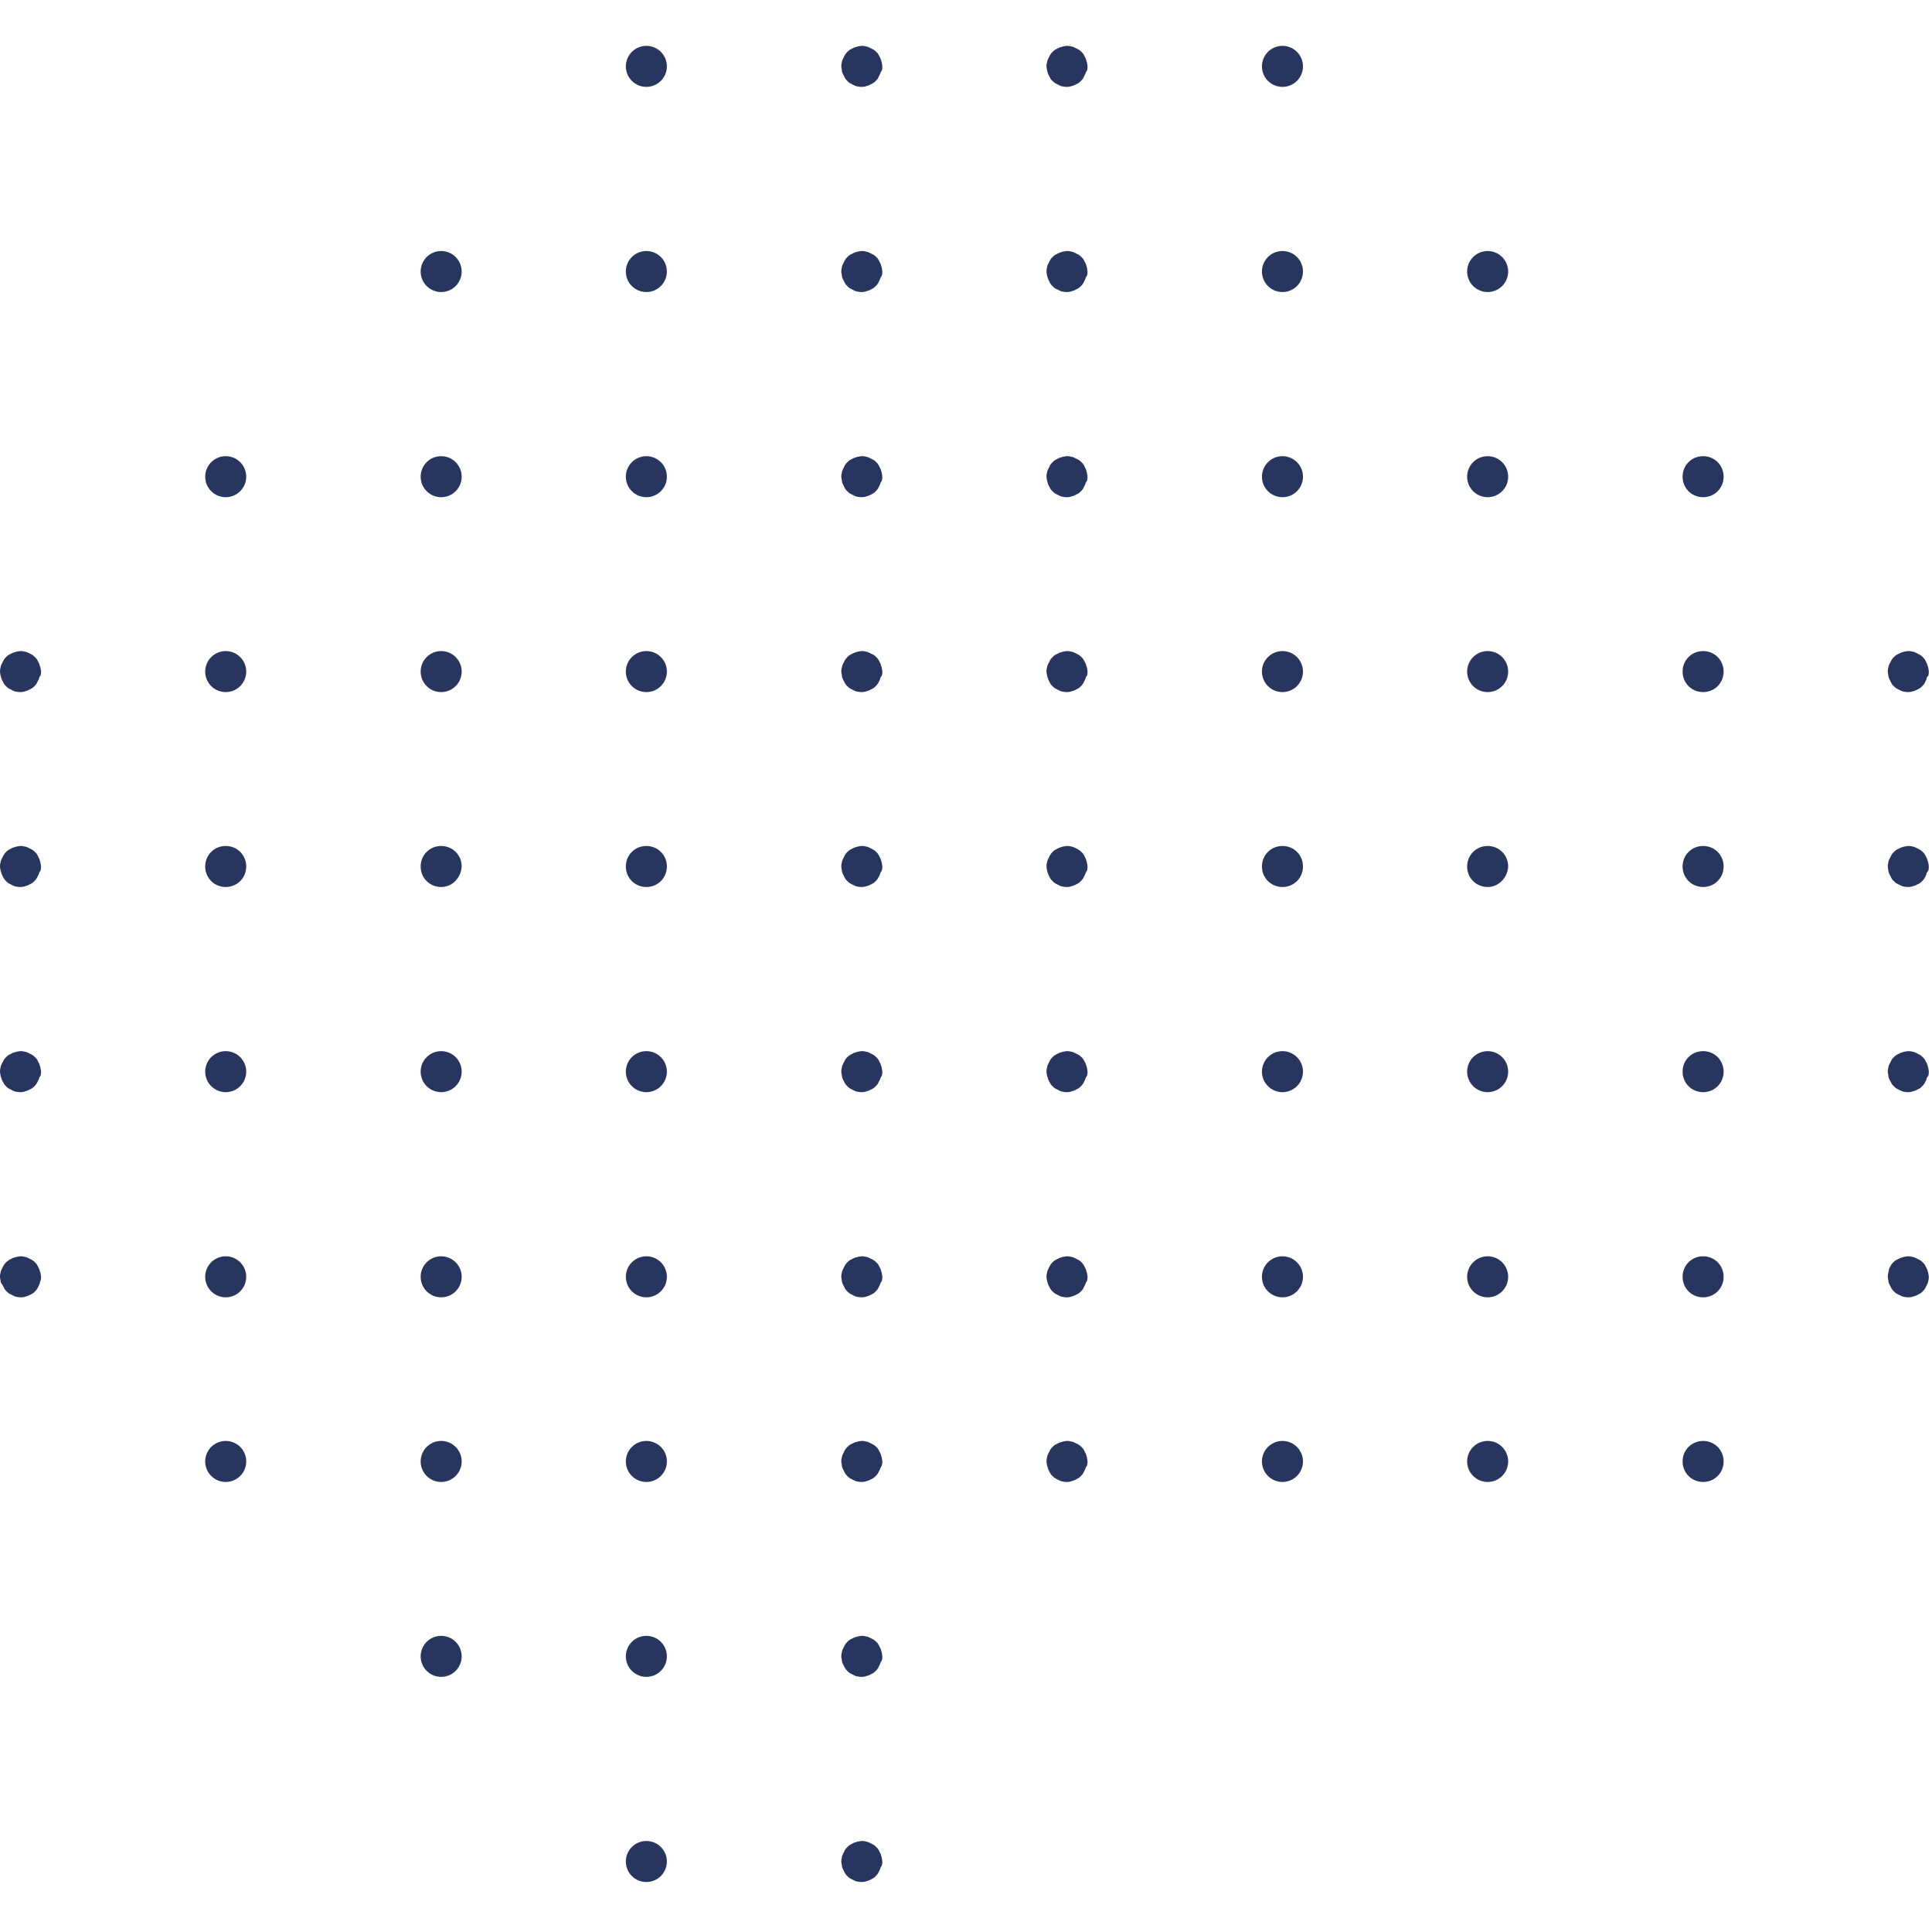 <svg height="200" width="200" viewBox="0 0 316 301" fill="none" xmlns="http://www.w3.org/2000/svg"><g clip-path="url(#clip0)"><path d="M6.417 202.636C6.514 202.438 6.514 202.24 6.613 202.042C6.712 201.745 6.712 201.546 6.712 201.348C6.712 201.051 6.613 200.853 6.613 200.655C6.514 200.457 6.514 200.259 6.417 200.061L6.12 199.467C6.021 199.269 5.922 199.168 5.726 198.97C5.582 198.815 5.415 198.681 5.232 198.574L4.64 198.277C4.442 198.178 4.244 198.079 4.048 198.079C3.751 197.98 3.652 197.98 3.356 197.98C3.061 197.98 2.863 198.079 2.665 198.079C2.468 198.18 2.27 198.18 2.072 198.277C1.876 198.378 1.678 198.475 1.48 198.574C1.284 198.772 1.086 198.871 0.987 198.97C0.832 199.115 0.699 199.283 0.592 199.467L0.295 200.061C0.198 200.259 0.099 200.457 0.099 200.655C0 200.952 0 201.151 0 201.348C0 201.645 0.099 201.844 0.099 202.042C0.099 202.24 0.198 202.438 0.394 202.636L0.691 203.23C0.79 203.428 0.888 203.527 1.086 203.725C1.185 203.826 1.383 204.022 1.579 204.123L2.171 204.42C2.369 204.519 2.566 204.618 2.764 204.618C3.158 204.717 3.653 204.717 4.048 204.618C4.244 204.517 4.442 204.517 4.64 204.42C4.836 204.319 5.034 204.222 5.232 204.123C5.429 204.022 5.528 203.923 5.726 203.725C5.825 203.626 6.021 203.428 6.12 203.23L6.417 202.636V202.636ZM6.316 169.08C6.417 168.882 6.417 168.684 6.613 168.486C6.712 168.189 6.712 167.99 6.712 167.792C6.712 167.495 6.613 167.297 6.613 167.099C6.514 166.901 6.514 166.703 6.417 166.505L6.12 165.911C6.021 165.713 5.922 165.612 5.726 165.414C5.582 165.259 5.415 165.125 5.232 165.018L4.64 164.721C4.442 164.622 4.244 164.523 4.048 164.523C3.751 164.424 3.652 164.424 3.356 164.424C3.061 164.424 2.863 164.523 2.665 164.523C2.468 164.624 2.27 164.624 2.072 164.721C1.876 164.822 1.678 164.919 1.48 165.018C1.284 165.119 1.185 165.216 0.987 165.414C0.832 165.559 0.699 165.727 0.592 165.911L0.295 166.505C0.198 166.703 0.099 166.901 0.099 167.099C0 167.396 0 167.595 0 167.792C0 168.09 0.099 168.288 0.099 168.486C0.198 168.684 0.198 168.882 0.295 169.08L0.592 169.674C0.691 169.872 0.79 169.971 0.987 170.169C1.087 170.27 1.284 170.466 1.48 170.567L2.072 170.864C2.27 170.963 2.468 171.062 2.665 171.062C3.061 171.161 3.554 171.161 3.949 171.062C4.147 170.961 4.343 170.961 4.541 170.864L5.133 170.567C5.33 170.466 5.429 170.367 5.627 170.169C5.726 170.07 5.922 169.872 6.021 169.674L6.318 169.08H6.316ZM6.318 135.524C6.417 135.326 6.417 135.128 6.613 134.93C6.712 134.633 6.712 134.434 6.712 134.236C6.712 133.939 6.613 133.741 6.613 133.543C6.514 133.345 6.514 133.147 6.417 132.949L6.12 132.355C6.021 132.157 5.922 132.056 5.726 131.858C5.582 131.703 5.415 131.569 5.232 131.462L4.64 131.165C4.442 131.066 4.244 130.967 4.048 130.967C3.751 130.868 3.652 130.868 3.356 130.868C3.061 130.868 2.863 130.967 2.665 130.967C2.468 131.068 2.27 131.068 2.072 131.165C1.876 131.266 1.678 131.363 1.48 131.462C1.284 131.563 1.185 131.66 0.987 131.858C0.832 132.003 0.699 132.171 0.592 132.355L0.295 132.949C0.198 133.147 0.099 133.345 0.099 133.543C0 133.84 0 134.039 0 134.236C0 134.534 0.099 134.732 0.099 134.93C0.198 135.128 0.198 135.326 0.295 135.524L0.592 136.118C0.691 136.316 0.79 136.415 0.987 136.613C1.087 136.714 1.284 136.91 1.48 137.011L2.072 137.308C2.27 137.407 2.468 137.506 2.665 137.506C3.061 137.605 3.554 137.605 3.949 137.506C4.147 137.405 4.343 137.405 4.541 137.308L5.133 137.011C5.33 136.91 5.429 136.811 5.627 136.613C5.726 136.514 5.922 136.316 6.021 136.118L6.318 135.524V135.524ZM6.318 103.646C6.417 103.448 6.417 103.149 6.613 103.05C6.712 102.755 6.712 102.555 6.712 102.357C6.712 102.06 6.613 101.862 6.613 101.665C6.514 101.467 6.514 101.269 6.417 101.069L6.12 100.477C6.021 100.279 5.922 100.178 5.726 99.98C5.625 99.879 5.429 99.683 5.232 99.584L4.64 99.287C4.442 99.186 4.244 99.087 4.048 99.087C3.751 98.99 3.652 98.99 3.356 98.99C3.061 98.99 2.863 99.087 2.665 99.087C2.468 99.188 2.27 99.188 2.072 99.289L1.48 99.584C1.284 99.683 1.185 99.782 0.987 99.98C0.831 100.125 0.698 100.292 0.592 100.477L0.295 101.069C0.198 101.269 0.099 101.467 0.099 101.665C0 101.96 0 102.159 0 102.357C0 102.654 0.099 102.852 0.099 103.05C0.198 103.25 0.198 103.448 0.295 103.644L0.592 104.24C0.691 104.438 0.79 104.537 0.987 104.735C1.087 104.834 1.284 105.032 1.48 105.131L2.072 105.429C2.27 105.527 2.468 105.626 2.665 105.626C3.061 105.726 3.554 105.726 3.949 105.626C4.147 105.527 4.343 105.527 4.541 105.429L5.133 105.131C5.33 105.032 5.429 104.935 5.627 104.735C5.726 104.634 5.922 104.438 6.021 104.24C6.122 104.042 6.219 103.844 6.318 103.644V103.646ZM308.967 200.061C308.967 200.259 308.867 200.457 308.867 200.655C308.768 200.952 308.768 201.15 308.768 201.348C308.768 201.645 308.868 201.844 308.868 202.042C308.868 202.24 308.969 202.438 309.07 202.636C309.167 202.834 309.269 203.032 309.368 203.23C309.469 203.428 309.57 203.527 309.769 203.725C309.87 203.826 310.071 204.022 310.271 204.123L310.87 204.42C311.072 204.519 311.273 204.618 311.473 204.618C311.872 204.717 312.374 204.717 312.775 204.618C312.976 204.517 313.174 204.517 313.376 204.42L313.976 204.123C314.178 204.022 314.278 203.923 314.478 203.725C314.579 203.626 314.78 203.428 314.878 203.23L315.18 202.636C315.28 202.438 315.379 202.24 315.379 202.042C315.48 201.745 315.48 201.546 315.48 201.348C315.48 201.051 315.379 200.853 315.379 200.655C315.279 200.457 315.279 200.259 315.178 200.061L314.878 199.467C314.779 199.269 314.676 199.168 314.478 198.97C314.377 198.871 314.176 198.673 313.976 198.574L313.376 198.277C313.174 198.178 312.975 198.079 312.775 198.079C312.474 197.98 312.275 197.98 312.073 197.98C311.773 197.98 311.573 198.079 311.372 198.079C311.171 198.18 310.971 198.18 310.771 198.277L310.169 198.574C309.969 198.675 309.868 198.772 309.669 198.97C309.568 199.071 309.367 199.269 309.269 199.467L308.967 200.061ZM315.086 169.08C315.086 168.882 315.186 168.684 315.383 168.486C315.48 168.189 315.48 167.99 315.48 167.792C315.48 167.495 315.383 167.297 315.383 167.099C315.282 166.901 315.282 166.703 315.185 166.505L314.889 165.911C314.789 165.713 314.691 165.612 314.493 165.414C314.35 165.258 314.183 165.125 314 165.018L313.407 164.721C313.209 164.622 313.011 164.523 312.815 164.523C312.518 164.424 312.322 164.424 312.124 164.424C311.828 164.424 311.63 164.523 311.432 164.523C311.236 164.624 311.038 164.624 310.84 164.721C310.644 164.822 310.446 164.919 310.248 165.018C310.05 165.119 309.952 165.216 309.754 165.414C309.655 165.515 309.459 165.713 309.36 165.911L309.063 166.505C308.966 166.703 308.867 166.901 308.867 167.099C308.768 167.396 308.768 167.594 308.768 167.792C308.768 168.09 308.867 168.288 308.867 168.486C308.867 168.684 308.966 168.882 309.063 169.08L309.36 169.674C309.459 169.872 309.556 169.971 309.754 170.169C309.855 170.27 310.05 170.466 310.248 170.567L310.84 170.864C311.038 170.963 311.236 171.062 311.432 171.062C311.828 171.161 312.322 171.161 312.716 171.062C312.914 170.961 313.112 170.961 313.308 170.864C313.505 170.763 313.705 170.666 313.901 170.567C314.099 170.466 314.198 170.367 314.394 170.169C314.493 170.07 314.691 169.872 314.79 169.674L315.086 169.08V169.08ZM315.086 135.524C315.086 135.326 315.186 135.128 315.383 134.93C315.48 134.633 315.48 134.434 315.48 134.236C315.48 133.939 315.383 133.741 315.383 133.543C315.282 133.345 315.282 133.147 315.185 132.949L314.889 132.355C314.789 132.157 314.691 132.056 314.493 131.858C314.35 131.702 314.183 131.569 314 131.462L313.407 131.165C313.209 131.066 313.011 130.967 312.815 130.967C312.518 130.868 312.322 130.868 312.124 130.868C311.828 130.868 311.63 130.967 311.432 130.967C311.236 131.068 311.038 131.068 310.84 131.165C310.644 131.266 310.446 131.363 310.248 131.462C310.05 131.563 309.952 131.66 309.754 131.858C309.655 131.959 309.459 132.157 309.36 132.355L309.063 132.949C308.966 133.147 308.867 133.345 308.867 133.543C308.768 133.84 308.768 134.038 308.768 134.236C308.768 134.534 308.867 134.732 308.867 134.93C308.867 135.128 308.966 135.326 309.063 135.524L309.36 136.118C309.459 136.316 309.556 136.415 309.754 136.613C309.855 136.714 310.05 136.91 310.248 137.011L310.84 137.308C311.038 137.407 311.236 137.506 311.432 137.506C311.828 137.605 312.322 137.605 312.716 137.506C312.914 137.405 313.112 137.405 313.308 137.308C313.505 137.207 313.705 137.11 313.901 137.011C314.099 136.91 314.198 136.811 314.394 136.613C314.493 136.514 314.691 136.316 314.79 136.118L315.086 135.524ZM315.086 103.646C315.086 103.448 315.186 103.149 315.383 103.05C315.48 102.755 315.48 102.555 315.48 102.357C315.48 102.06 315.383 101.862 315.383 101.665C315.282 101.467 315.282 101.269 315.185 101.069L314.889 100.477C314.789 100.279 314.691 100.178 314.493 99.98C314.35 99.824 314.183 99.69 314 99.584L313.407 99.287C313.209 99.186 313.011 99.087 312.815 99.087C312.592 99.013 312.358 98.981 312.124 98.99C311.828 98.99 311.63 99.087 311.432 99.087C311.236 99.188 311.038 99.188 310.84 99.289L310.248 99.584C310.05 99.683 309.952 99.782 309.754 99.98C309.599 100.125 309.466 100.292 309.36 100.477L309.063 101.069C308.966 101.269 308.867 101.467 308.867 101.665C308.768 101.961 308.768 102.159 308.768 102.357C308.768 102.654 308.867 102.852 308.867 103.05C308.867 103.25 308.966 103.448 309.063 103.644L309.36 104.24C309.459 104.438 309.556 104.537 309.754 104.735C309.855 104.834 310.05 105.032 310.248 105.131L310.84 105.429C311.038 105.527 311.236 105.626 311.432 105.626C311.828 105.726 312.322 105.726 312.716 105.626C312.914 105.527 313.112 105.527 313.308 105.429L313.901 105.131C314.099 105.032 314.198 104.935 314.394 104.735C314.493 104.634 314.691 104.438 314.79 104.24L315.086 103.644V103.646ZM105.719 6.711C106.609 6.711 107.463 6.358 108.093 5.728C108.722 5.099 109.076 4.246 109.076 3.356C109.076 2.466 108.722 1.612 108.093 0.983C107.463 0.354 106.609 0 105.719 0C104.829 0 103.976 0.354 103.346 0.983C102.717 1.612 102.363 2.466 102.363 3.356C102.363 4.246 102.717 5.099 103.346 5.728C103.976 6.358 104.829 6.711 105.719 6.711ZM143.921 4.656C144.02 4.458 144.02 4.26 144.216 4.06C144.315 3.765 144.315 3.565 144.315 3.367C144.315 3.07 144.216 2.872 144.216 2.674C144.117 2.476 144.117 2.278 144.02 2.08L143.723 1.487C143.624 1.289 143.525 1.188 143.329 0.99C143.185 0.834 143.018 0.701 142.835 0.594L142.243 0.299C142.045 0.198 141.847 0.099 141.65 0.099C141.353 0 141.157 0 140.959 0C140.664 0 140.466 0.099 140.268 0.099C140.071 0.2 139.873 0.2 139.675 0.299L139.083 0.594C138.887 0.695 138.788 0.794 138.59 0.99C138.435 1.135 138.302 1.303 138.195 1.487L137.898 2.08C137.801 2.278 137.702 2.476 137.702 2.674C137.603 2.971 137.603 3.169 137.603 3.367C137.603 3.664 137.702 3.862 137.702 4.06C137.702 4.262 137.801 4.458 137.898 4.656L138.195 5.25C138.294 5.448 138.393 5.547 138.59 5.746C138.69 5.844 138.887 6.042 139.083 6.141L139.675 6.438C139.873 6.538 140.071 6.636 140.268 6.636C140.664 6.736 141.157 6.736 141.551 6.636C141.749 6.537 141.946 6.537 142.144 6.438L142.736 6.141C142.933 6.042 143.032 5.943 143.23 5.746C143.329 5.646 143.525 5.448 143.624 5.25L143.921 4.656V4.656ZM177.483 4.656C177.583 4.458 177.583 4.26 177.78 4.06C177.877 3.765 177.877 3.565 177.877 3.367C177.877 3.07 177.78 2.872 177.78 2.674C177.679 2.476 177.679 2.278 177.582 2.08C177.482 1.883 177.383 1.685 177.286 1.487C177.186 1.289 177.088 1.188 176.89 0.99C176.747 0.834 176.58 0.7 176.397 0.594L175.805 0.299C175.607 0.198 175.409 0.099 175.212 0.099C174.915 0 174.717 0 174.521 0C174.224 0 174.027 0.099 173.829 0.099C173.633 0.2 173.435 0.2 173.237 0.299L172.645 0.594C172.447 0.695 172.349 0.794 172.151 0.99C171.996 1.135 171.862 1.303 171.755 1.487L171.46 2.08C171.363 2.278 171.262 2.476 171.262 2.674C171.165 2.971 171.165 3.169 171.165 3.367C171.165 3.664 171.262 3.862 171.262 4.06C171.363 4.262 171.363 4.458 171.46 4.656L171.755 5.25C171.856 5.448 171.953 5.547 172.151 5.746C172.25 5.844 172.447 6.042 172.645 6.141L173.237 6.438C173.435 6.538 173.633 6.636 173.829 6.636C174.224 6.736 174.719 6.736 175.113 6.636C175.311 6.537 175.508 6.537 175.706 6.438C175.902 6.339 176.102 6.241 176.298 6.141C176.494 6.042 176.595 5.943 176.791 5.746C176.89 5.646 177.088 5.448 177.186 5.25L177.483 4.656ZM209.761 6.711C210.651 6.711 211.504 6.358 212.134 5.728C212.763 5.099 213.117 4.246 213.117 3.356C213.117 2.466 212.763 1.612 212.134 0.983C211.504 0.354 210.651 0 209.761 0C208.87 0 208.017 0.354 207.387 0.983C206.758 1.612 206.404 2.466 206.404 3.356C206.404 4.246 206.758 5.099 207.387 5.728C208.017 6.358 208.87 6.711 209.761 6.711ZM72.158 234.892C73.048 234.892 73.901 234.538 74.531 233.909C75.16 233.28 75.514 232.426 75.514 231.536C75.514 230.646 75.16 229.793 74.531 229.163C73.901 228.534 73.048 228.181 72.158 228.181C71.267 228.181 70.414 228.534 69.784 229.163C69.155 229.793 68.802 230.646 68.802 231.536C68.802 232.426 69.155 233.28 69.784 233.909C70.414 234.538 71.267 234.892 72.158 234.892ZM36.918 234.892C37.808 234.892 38.662 234.538 39.291 233.909C39.92 233.28 40.274 232.426 40.274 231.536C40.274 230.646 39.92 229.793 39.291 229.163C38.662 228.534 37.808 228.181 36.918 228.181C36.028 228.181 35.174 228.534 34.545 229.163C33.915 229.793 33.562 230.646 33.562 231.536C33.562 232.426 33.915 233.28 34.545 233.909C35.174 234.538 36.028 234.892 36.918 234.892V234.892ZM105.719 234.892C106.609 234.892 107.463 234.538 108.093 233.909C108.722 233.28 109.076 232.426 109.076 231.536C109.076 230.646 108.722 229.793 108.093 229.163C107.463 228.534 106.609 228.181 105.719 228.181C104.829 228.181 103.976 228.534 103.346 229.163C102.717 229.793 102.363 230.646 102.363 231.536C102.363 232.426 102.717 233.28 103.346 233.909C103.976 234.538 104.829 234.892 105.719 234.892ZM143.921 232.836C144.02 232.638 144.02 232.441 144.216 232.243C144.315 231.946 144.315 231.845 144.315 231.548C144.315 231.251 144.216 231.053 144.216 230.855C144.117 230.657 144.117 230.459 144.02 230.261L143.723 229.667C143.624 229.469 143.525 229.368 143.329 229.17C143.185 229.015 143.018 228.882 142.835 228.775L142.243 228.478C142.045 228.379 141.847 228.28 141.65 228.28C141.353 228.181 141.157 228.181 140.959 228.181C140.664 228.181 140.466 228.28 140.268 228.28C140.071 228.38 139.873 228.38 139.675 228.478C139.479 228.578 139.281 228.676 139.083 228.775C138.887 228.875 138.788 228.972 138.59 229.17C138.434 229.316 138.302 229.483 138.195 229.667L137.898 230.261C137.801 230.459 137.702 230.657 137.702 230.855C137.603 231.152 137.603 231.251 137.603 231.548C137.603 231.845 137.702 232.045 137.702 232.243C137.702 232.441 137.801 232.638 137.898 232.836L138.195 233.43C138.294 233.628 138.393 233.727 138.59 233.925C138.69 234.026 138.887 234.222 139.083 234.323L139.675 234.62C139.873 234.719 140.071 234.818 140.268 234.818C140.664 234.917 141.157 234.917 141.551 234.818C141.749 234.717 141.946 234.717 142.144 234.62L142.736 234.323C142.933 234.222 143.032 234.123 143.23 233.925C143.329 233.826 143.525 233.628 143.624 233.43L143.921 232.836V232.836ZM105.719 204.691C106.609 204.691 107.463 204.338 108.093 203.709C108.722 203.079 109.076 202.226 109.076 201.336C109.076 200.446 108.722 199.592 108.093 198.963C107.463 198.334 106.609 197.98 105.719 197.98C104.829 197.98 103.976 198.334 103.346 198.963C102.717 199.592 102.363 200.446 102.363 201.336C102.363 202.226 102.717 203.079 103.346 203.709C103.976 204.338 104.829 204.691 105.719 204.691ZM36.918 204.691C37.808 204.691 38.662 204.338 39.291 203.709C39.92 203.079 40.274 202.226 40.274 201.336C40.274 200.446 39.92 199.592 39.291 198.963C38.662 198.334 37.808 197.98 36.918 197.98C36.028 197.98 35.174 198.334 34.545 198.963C33.915 199.592 33.562 200.446 33.562 201.336C33.562 202.226 33.915 203.079 34.545 203.709C35.174 204.338 36.028 204.691 36.918 204.691V204.691ZM72.158 204.691C73.048 204.691 73.901 204.338 74.531 203.709C75.16 203.079 75.514 202.226 75.514 201.336C75.514 200.446 75.16 199.592 74.531 198.963C73.901 198.334 73.048 197.98 72.158 197.98C71.267 197.98 70.414 198.334 69.784 198.963C69.155 199.592 68.802 200.446 68.802 201.336C68.802 202.226 69.155 203.079 69.784 203.709C70.414 204.338 71.267 204.691 72.158 204.691ZM143.921 202.636C144.02 202.438 144.02 202.24 144.216 202.042C144.315 201.745 144.315 201.546 144.315 201.348C144.315 201.051 144.216 200.853 144.216 200.655C144.117 200.457 144.117 200.259 144.02 200.061L143.723 199.467C143.624 199.269 143.525 199.168 143.329 198.97C143.185 198.815 143.018 198.681 142.835 198.574L142.243 198.277C142.045 198.178 141.847 198.079 141.65 198.079C141.353 197.98 141.157 197.98 140.959 197.98C140.664 197.98 140.466 198.079 140.268 198.079C140.071 198.18 139.873 198.18 139.675 198.277C139.479 198.378 139.281 198.475 139.083 198.574C138.887 198.675 138.788 198.772 138.59 198.97C138.434 199.115 138.302 199.283 138.195 199.467L137.898 200.061C137.801 200.259 137.702 200.457 137.702 200.655C137.603 200.952 137.603 201.151 137.603 201.348C137.603 201.645 137.702 201.844 137.702 202.042C137.702 202.24 137.801 202.438 137.898 202.636L138.195 203.23C138.294 203.428 138.393 203.527 138.59 203.725C138.69 203.826 138.887 204.022 139.083 204.123L139.675 204.42C139.873 204.519 140.071 204.618 140.268 204.618C140.664 204.717 141.157 204.717 141.551 204.618C141.749 204.517 141.946 204.517 142.144 204.42L142.736 204.123C142.933 204.022 143.032 203.923 143.23 203.725C143.329 203.626 143.525 203.428 143.624 203.23L143.921 202.636V202.636ZM105.719 171.135C106.609 171.135 107.463 170.782 108.093 170.153C108.722 169.523 109.076 168.67 109.076 167.78C109.076 166.89 108.722 166.036 108.093 165.407C107.463 164.778 106.609 164.424 105.719 164.424C104.829 164.424 103.976 164.778 103.346 165.407C102.717 166.036 102.363 166.89 102.363 167.78C102.363 168.67 102.717 169.523 103.346 170.153C103.976 170.782 104.829 171.135 105.719 171.135ZM72.158 171.135C73.048 171.135 73.901 170.782 74.531 170.153C75.16 169.523 75.514 168.67 75.514 167.78C75.514 166.89 75.16 166.036 74.531 165.407C73.901 164.778 73.048 164.424 72.158 164.424C71.267 164.424 70.414 164.778 69.784 165.407C69.155 166.036 68.802 166.89 68.802 167.78C68.802 168.67 69.155 169.523 69.784 170.153C70.414 170.782 71.267 171.135 72.158 171.135ZM36.918 171.135C37.808 171.135 38.662 170.782 39.291 170.153C39.92 169.523 40.274 168.67 40.274 167.78C40.274 166.89 39.92 166.036 39.291 165.407C38.662 164.778 37.808 164.424 36.918 164.424C36.028 164.424 35.174 164.778 34.545 165.407C33.915 166.036 33.562 166.89 33.562 167.78C33.562 168.67 33.915 169.523 34.545 170.153C35.174 170.782 36.028 171.135 36.918 171.135V171.135ZM143.921 169.08C144.02 168.882 144.02 168.684 144.216 168.486C144.315 168.189 144.315 167.99 144.315 167.792C144.315 167.495 144.216 167.297 144.216 167.099C144.117 166.901 144.117 166.703 144.02 166.505L143.723 165.911C143.624 165.713 143.525 165.612 143.329 165.414C143.185 165.259 143.018 165.125 142.835 165.018L142.243 164.721C142.045 164.622 141.847 164.523 141.65 164.523C141.353 164.424 141.157 164.424 140.959 164.424C140.664 164.424 140.466 164.523 140.268 164.523C140.071 164.624 139.873 164.624 139.675 164.721C139.479 164.822 139.281 164.919 139.083 165.018C138.887 165.119 138.788 165.216 138.59 165.414C138.434 165.559 138.302 165.727 138.195 165.911L137.898 166.505C137.801 166.703 137.702 166.901 137.702 167.099C137.603 167.396 137.603 167.595 137.603 167.792C137.603 168.09 137.702 168.288 137.702 168.486C137.702 168.684 137.801 168.882 137.898 169.08L138.195 169.674C138.294 169.872 138.393 169.971 138.59 170.169C138.69 170.27 138.887 170.466 139.083 170.567L139.675 170.864C139.873 170.963 140.071 171.062 140.268 171.062C140.664 171.161 141.157 171.161 141.551 171.062C141.749 170.961 141.946 170.961 142.144 170.864L142.736 170.567C142.933 170.466 143.032 170.367 143.23 170.169C143.329 170.07 143.525 169.872 143.624 169.674L143.921 169.08V169.08ZM177.483 232.836C177.583 232.638 177.583 232.441 177.78 232.243C177.877 231.946 177.877 231.845 177.877 231.548C177.877 231.251 177.78 231.053 177.78 230.855C177.679 230.657 177.679 230.459 177.582 230.261C177.482 230.064 177.383 229.866 177.286 229.667C177.186 229.469 177.088 229.368 176.89 229.17C176.747 229.014 176.58 228.881 176.397 228.775L175.805 228.478C175.607 228.379 175.409 228.28 175.212 228.28C174.915 228.181 174.717 228.181 174.521 228.181C174.224 228.181 174.027 228.28 173.829 228.28C173.633 228.38 173.435 228.38 173.237 228.478L172.645 228.775C172.447 228.875 172.349 228.972 172.151 229.17C171.996 229.316 171.862 229.483 171.755 229.667L171.46 230.261C171.363 230.459 171.262 230.657 171.262 230.855C171.165 231.152 171.165 231.251 171.165 231.548C171.165 231.845 171.262 232.045 171.262 232.243C171.363 232.441 171.363 232.638 171.46 232.836L171.755 233.43C171.856 233.628 171.953 233.727 172.151 233.925C172.295 234.082 172.461 234.216 172.645 234.323L173.237 234.62C173.435 234.719 173.633 234.818 173.829 234.818C174.224 234.917 174.719 234.917 175.113 234.818C175.311 234.717 175.508 234.717 175.706 234.62L176.298 234.323C176.494 234.222 176.595 234.123 176.791 233.925C176.89 233.826 177.088 233.628 177.186 233.43L177.483 232.836ZM209.761 234.892C210.651 234.892 211.504 234.538 212.134 233.909C212.763 233.28 213.117 232.426 213.117 231.536C213.117 230.646 212.763 229.793 212.134 229.163C211.504 228.534 210.651 228.181 209.761 228.181C208.87 228.181 208.017 228.534 207.387 229.163C206.758 229.793 206.404 230.646 206.404 231.536C206.404 232.426 206.758 233.28 207.387 233.909C208.017 234.538 208.87 234.892 209.761 234.892ZM278.562 234.892C280.438 234.892 281.918 233.412 281.918 231.536C281.918 229.66 280.438 228.181 278.562 228.181C276.686 228.181 275.206 229.66 275.206 231.536C275.206 233.412 276.686 234.892 278.562 234.892ZM243.322 234.892C244.212 234.892 245.066 234.538 245.695 233.909C246.325 233.28 246.678 232.426 246.678 231.536C246.678 230.646 246.325 229.793 245.695 229.163C245.066 228.534 244.212 228.181 243.322 228.181C242.432 228.181 241.579 228.534 240.949 229.163C240.32 229.793 239.966 230.646 239.966 231.536C239.966 232.426 240.32 233.28 240.949 233.909C241.579 234.538 242.432 234.892 243.322 234.892ZM177.483 202.636C177.583 202.438 177.583 202.24 177.78 202.042C177.877 201.745 177.877 201.546 177.877 201.348C177.877 201.051 177.78 200.853 177.78 200.655C177.679 200.457 177.679 200.259 177.582 200.061C177.482 199.863 177.383 199.665 177.286 199.467C177.186 199.269 177.088 199.168 176.89 198.97C176.747 198.814 176.58 198.681 176.397 198.574L175.805 198.277C175.607 198.178 175.409 198.079 175.212 198.079C174.915 197.98 174.717 197.98 174.521 197.98C174.224 197.98 174.027 198.079 173.829 198.079C173.633 198.18 173.435 198.18 173.237 198.277L172.645 198.574C172.447 198.675 172.349 198.772 172.151 198.97C171.996 199.115 171.862 199.283 171.755 199.467L171.46 200.061C171.363 200.259 171.262 200.457 171.262 200.655C171.165 200.952 171.165 201.15 171.165 201.348C171.165 201.645 171.262 201.844 171.262 202.042C171.363 202.24 171.363 202.438 171.46 202.636L171.755 203.23C171.856 203.428 171.953 203.527 172.151 203.725C172.295 203.882 172.461 204.016 172.645 204.123L173.237 204.42C173.435 204.519 173.633 204.618 173.829 204.618C174.224 204.717 174.719 204.717 175.113 204.618C175.311 204.517 175.508 204.517 175.706 204.42L176.298 204.123C176.494 204.022 176.595 203.923 176.791 203.725C176.89 203.626 177.088 203.428 177.186 203.23L177.483 202.636ZM278.562 204.691C280.438 204.691 281.918 203.212 281.918 201.336C281.918 199.46 280.438 197.98 278.562 197.98C276.686 197.98 275.206 199.46 275.206 201.336C275.206 203.212 276.686 204.691 278.562 204.691ZM209.761 204.691C210.651 204.691 211.504 204.338 212.134 203.709C212.763 203.079 213.117 202.226 213.117 201.336C213.117 200.446 212.763 199.592 212.134 198.963C211.504 198.334 210.651 197.98 209.761 197.98C208.87 197.98 208.017 198.334 207.387 198.963C206.758 199.592 206.404 200.446 206.404 201.336C206.404 202.226 206.758 203.079 207.387 203.709C208.017 204.338 208.87 204.691 209.761 204.691ZM243.322 204.691C244.212 204.691 245.066 204.338 245.695 203.709C246.325 203.079 246.678 202.226 246.678 201.336C246.678 200.446 246.325 199.592 245.695 198.963C245.066 198.334 244.212 197.98 243.322 197.98C242.432 197.98 241.579 198.334 240.949 198.963C240.32 199.592 239.966 200.446 239.966 201.336C239.966 202.226 240.32 203.079 240.949 203.709C241.579 204.338 242.432 204.691 243.322 204.691ZM177.483 169.08C177.583 168.882 177.583 168.684 177.78 168.486C177.877 168.189 177.877 167.99 177.877 167.792C177.877 167.495 177.78 167.297 177.78 167.099C177.679 166.901 177.679 166.703 177.582 166.505C177.482 166.307 177.383 166.109 177.286 165.911C177.186 165.713 177.088 165.612 176.89 165.414C176.747 165.258 176.58 165.125 176.397 165.018L175.805 164.721C175.607 164.622 175.409 164.523 175.212 164.523C174.915 164.424 174.717 164.424 174.521 164.424C174.224 164.424 174.027 164.523 173.829 164.523C173.633 164.624 173.435 164.624 173.237 164.721L172.645 165.018C172.447 165.119 172.349 165.216 172.151 165.414C171.996 165.559 171.862 165.727 171.755 165.911L171.46 166.505C171.363 166.703 171.262 166.901 171.262 167.099C171.165 167.396 171.165 167.594 171.165 167.792C171.165 168.09 171.262 168.288 171.262 168.486C171.363 168.684 171.363 168.882 171.46 169.08L171.755 169.674C171.856 169.872 171.953 169.971 172.151 170.169C172.295 170.326 172.461 170.46 172.645 170.567L173.237 170.864C173.435 170.963 173.633 171.062 173.829 171.062C174.224 171.161 174.719 171.161 175.113 171.062C175.311 170.961 175.508 170.961 175.706 170.864L176.298 170.567C176.494 170.466 176.595 170.367 176.791 170.169C176.89 170.07 177.088 169.872 177.186 169.674L177.483 169.08V169.08ZM209.761 171.135C210.651 171.135 211.504 170.782 212.134 170.153C212.763 169.523 213.117 168.67 213.117 167.78C213.117 166.89 212.763 166.036 212.134 165.407C211.504 164.778 210.651 164.424 209.761 164.424C208.87 164.424 208.017 164.778 207.387 165.407C206.758 166.036 206.404 166.89 206.404 167.78C206.404 168.67 206.758 169.523 207.387 170.153C208.017 170.782 208.87 171.135 209.761 171.135ZM243.322 171.135C244.212 171.135 245.066 170.782 245.695 170.153C246.325 169.523 246.678 168.67 246.678 167.78C246.678 166.89 246.325 166.036 245.695 165.407C245.066 164.778 244.212 164.424 243.322 164.424C242.432 164.424 241.579 164.778 240.949 165.407C240.32 166.036 239.966 166.89 239.966 167.78C239.966 168.67 240.32 169.523 240.949 170.153C241.579 170.782 242.432 171.135 243.322 171.135ZM278.562 171.135C280.438 171.135 281.918 169.656 281.918 167.78C281.918 165.904 280.438 164.424 278.562 164.424C276.686 164.424 275.206 165.904 275.206 167.78C275.206 169.656 276.686 171.135 278.562 171.135ZM36.918 137.579C38.794 137.579 40.274 136.1 40.274 134.224C40.274 132.348 38.794 130.868 36.918 130.868C35.042 130.868 33.562 132.348 33.562 134.224C33.562 136.1 35.042 137.579 36.918 137.579ZM72.158 137.579C73.935 137.579 75.415 136.1 75.514 134.224C75.514 132.348 74.034 130.868 72.158 130.868C70.281 130.868 68.802 132.348 68.802 134.224C68.802 136.1 70.281 137.579 72.158 137.579ZM105.719 137.579C107.595 137.579 109.076 136.1 109.076 134.224C109.076 132.348 107.595 130.868 105.719 130.868C103.843 130.868 102.363 132.348 102.363 134.224C102.363 136.1 103.843 137.579 105.719 137.579ZM143.921 135.524C144.02 135.326 144.02 135.128 144.216 134.93C144.315 134.633 144.315 134.434 144.315 134.236C144.315 133.939 144.216 133.741 144.216 133.543C144.117 133.345 144.117 133.147 144.02 132.949L143.723 132.355C143.624 132.157 143.525 132.056 143.329 131.858C143.185 131.703 143.018 131.569 142.835 131.462L142.243 131.165C142.045 131.066 141.847 130.967 141.65 130.967C141.353 130.868 141.157 130.868 140.959 130.868C140.664 130.868 140.466 130.967 140.268 130.967C140.071 131.068 139.873 131.068 139.675 131.165C139.479 131.266 139.281 131.363 139.083 131.462C138.887 131.563 138.788 131.66 138.59 131.858C138.434 132.003 138.302 132.171 138.195 132.355L137.898 132.949C137.801 133.147 137.702 133.345 137.702 133.543C137.603 133.84 137.603 134.039 137.603 134.236C137.603 134.534 137.702 134.732 137.702 134.93C137.702 135.128 137.801 135.326 137.898 135.524L138.195 136.118C138.294 136.316 138.393 136.415 138.59 136.613C138.69 136.714 138.887 136.91 139.083 137.011L139.675 137.308C139.873 137.407 140.071 137.506 140.268 137.506C140.664 137.605 141.157 137.605 141.551 137.506C141.749 137.405 141.946 137.405 142.144 137.308L142.736 137.011C142.933 136.91 143.032 136.811 143.23 136.613C143.329 136.514 143.525 136.316 143.624 136.118L143.921 135.524V135.524ZM36.918 105.701C37.808 105.701 38.662 105.348 39.291 104.718C39.92 104.089 40.274 103.236 40.274 102.346C40.274 101.456 39.92 100.602 39.291 99.973C38.662 99.344 37.808 98.99 36.918 98.99C36.028 98.99 35.174 99.344 34.545 99.973C33.915 100.602 33.562 101.456 33.562 102.346C33.562 103.236 33.915 104.089 34.545 104.718C35.174 105.348 36.028 105.701 36.918 105.701V105.701ZM105.719 105.701C106.609 105.701 107.463 105.348 108.093 104.718C108.722 104.089 109.076 103.236 109.076 102.346C109.076 101.456 108.722 100.602 108.093 99.973C107.463 99.344 106.609 98.99 105.719 98.99C104.829 98.99 103.976 99.344 103.346 99.973C102.717 100.602 102.363 101.456 102.363 102.346C102.363 103.236 102.717 104.089 103.346 104.718C103.976 105.348 104.829 105.701 105.719 105.701ZM72.158 105.701C73.048 105.701 73.901 105.348 74.531 104.718C75.16 104.089 75.514 103.236 75.514 102.346C75.514 101.456 75.16 100.602 74.531 99.973C73.901 99.344 73.048 98.99 72.158 98.99C71.267 98.99 70.414 99.344 69.784 99.973C69.155 100.602 68.802 101.456 68.802 102.346C68.802 103.236 69.155 104.089 69.784 104.718C70.414 105.348 71.267 105.701 72.158 105.701ZM143.921 103.644C144.02 103.448 144.02 103.149 144.216 103.05C144.315 102.755 144.315 102.555 144.315 102.357C144.315 102.06 144.216 101.862 144.216 101.665C144.117 101.467 144.117 101.269 144.02 101.069L143.723 100.477C143.624 100.279 143.525 100.178 143.329 99.98C143.228 99.879 143.032 99.683 142.835 99.584L142.243 99.287C142.045 99.186 141.847 99.087 141.65 99.087C141.353 98.99 141.157 98.99 140.959 98.99C140.664 98.99 140.466 99.087 140.268 99.087C140.071 99.188 139.873 99.188 139.675 99.289L139.083 99.584C138.887 99.683 138.788 99.782 138.59 99.98C138.434 100.125 138.301 100.292 138.195 100.477L137.898 101.069C137.801 101.269 137.702 101.467 137.702 101.665C137.603 101.961 137.603 102.159 137.603 102.357C137.603 102.654 137.702 102.852 137.702 103.05C137.702 103.25 137.801 103.448 137.898 103.644L138.195 104.24C138.294 104.438 138.393 104.537 138.59 104.735C138.69 104.834 138.887 105.032 139.083 105.131L139.675 105.429C139.873 105.527 140.071 105.626 140.268 105.626C140.664 105.726 141.157 105.726 141.551 105.626C141.749 105.527 141.946 105.527 142.144 105.429L142.736 105.131C142.933 105.032 143.032 104.935 143.23 104.735C143.329 104.634 143.525 104.438 143.624 104.24C143.725 104.042 143.822 103.844 143.921 103.644V103.644ZM105.719 73.823C106.609 73.823 107.463 73.47 108.093 72.84C108.722 72.211 109.076 71.358 109.076 70.468C109.076 69.578 108.722 68.724 108.093 68.095C107.463 67.466 106.609 67.112 105.719 67.112C104.829 67.112 103.976 67.466 103.346 68.095C102.717 68.724 102.363 69.578 102.363 70.468C102.363 71.358 102.717 72.211 103.346 72.84C103.976 73.47 104.829 73.823 105.719 73.823ZM36.918 73.823C37.808 73.823 38.662 73.47 39.291 72.84C39.92 72.211 40.274 71.358 40.274 70.468C40.274 69.578 39.92 68.724 39.291 68.095C38.662 67.466 37.808 67.112 36.918 67.112C36.028 67.112 35.174 67.466 34.545 68.095C33.915 68.724 33.562 69.578 33.562 70.468C33.562 71.358 33.915 72.211 34.545 72.84C35.174 73.47 36.028 73.823 36.918 73.823V73.823ZM72.158 73.823C73.048 73.823 73.901 73.47 74.531 72.84C75.16 72.211 75.514 71.358 75.514 70.468C75.514 69.578 75.16 68.724 74.531 68.095C73.901 67.466 73.048 67.112 72.158 67.112C71.267 67.112 70.414 67.466 69.784 68.095C69.155 68.724 68.802 69.578 68.802 70.468C68.802 71.358 69.155 72.211 69.784 72.84C70.414 73.47 71.267 73.823 72.158 73.823ZM143.921 71.766C144.02 71.57 144.02 71.372 144.216 71.172C144.315 70.877 144.315 70.677 144.315 70.479C144.315 70.182 144.216 69.984 144.216 69.786C144.117 69.588 144.117 69.39 144.02 69.191L143.723 68.599C143.624 68.4 143.525 68.3 143.329 68.102C143.228 68.001 143.032 67.805 142.835 67.706L142.243 67.409C142.045 67.308 141.847 67.209 141.65 67.209C141.353 67.112 141.157 67.112 140.959 67.112C140.664 67.112 140.466 67.209 140.268 67.209C140.071 67.31 139.873 67.31 139.675 67.411L139.083 67.706C138.887 67.805 138.788 67.904 138.59 68.102C138.434 68.247 138.301 68.414 138.195 68.599L137.898 69.191C137.801 69.39 137.702 69.588 137.702 69.786C137.603 70.083 137.603 70.281 137.603 70.479C137.603 70.776 137.702 70.974 137.702 71.172C137.702 71.372 137.801 71.57 137.898 71.766L138.195 72.362C138.294 72.56 138.393 72.659 138.59 72.857C138.69 72.956 138.887 73.154 139.083 73.253L139.675 73.551C139.873 73.649 140.071 73.748 140.268 73.748C140.664 73.848 141.157 73.848 141.551 73.748C141.749 73.649 141.946 73.649 142.144 73.551L142.736 73.253C142.933 73.154 143.032 73.056 143.23 72.857C143.329 72.756 143.525 72.56 143.624 72.362C143.725 72.164 143.822 71.966 143.921 71.766V71.766ZM177.483 135.522C177.583 135.326 177.583 135.128 177.78 134.93C177.877 134.633 177.877 134.434 177.877 134.236C177.877 133.939 177.78 133.741 177.78 133.543C177.679 133.345 177.679 133.147 177.582 132.949C177.482 132.751 177.383 132.553 177.286 132.355C177.186 132.157 177.088 132.056 176.89 131.858C176.747 131.702 176.58 131.569 176.397 131.462L175.805 131.165C175.607 131.066 175.409 130.967 175.212 130.967C174.915 130.868 174.717 130.868 174.521 130.868C174.224 130.868 174.027 130.967 173.829 130.967C173.633 131.068 173.435 131.068 173.237 131.165L172.645 131.462C172.447 131.563 172.349 131.66 172.151 131.858C171.996 132.003 171.862 132.171 171.755 132.355L171.46 132.949C171.363 133.147 171.262 133.345 171.262 133.543C171.165 133.84 171.165 134.038 171.165 134.236C171.165 134.534 171.262 134.732 171.262 134.93C171.363 135.128 171.363 135.326 171.46 135.524L171.755 136.118C171.856 136.316 171.953 136.415 172.151 136.613C172.295 136.77 172.461 136.904 172.645 137.011L173.237 137.308C173.435 137.407 173.633 137.506 173.829 137.506C174.224 137.605 174.719 137.605 175.113 137.506C175.311 137.405 175.508 137.405 175.706 137.308C175.902 137.207 176.102 137.11 176.298 137.011C176.494 136.91 176.595 136.811 176.791 136.613C176.89 136.514 177.088 136.316 177.186 136.118L177.483 135.524V135.522ZM278.562 137.579C280.438 137.579 281.918 136.1 281.918 134.224C281.918 132.348 280.438 130.868 278.562 130.868C276.686 130.868 275.206 132.348 275.206 134.224C275.206 136.1 276.686 137.579 278.562 137.579ZM243.322 137.579C245.099 137.579 246.579 136.1 246.678 134.224C246.678 132.348 245.198 130.868 243.322 130.868C241.446 130.868 239.966 132.348 239.966 134.224C239.966 136.1 241.446 137.579 243.322 137.579ZM209.761 137.579C211.637 137.579 213.117 136.1 213.117 134.224C213.117 132.348 211.637 130.868 209.761 130.868C207.884 130.868 206.404 132.348 206.404 134.224C206.404 136.1 207.884 137.579 209.761 137.579ZM177.483 103.644C177.583 103.448 177.583 103.149 177.78 103.05C177.877 102.755 177.877 102.555 177.877 102.357C177.877 102.06 177.78 101.862 177.78 101.665C177.679 101.467 177.679 101.269 177.582 101.069C177.481 100.871 177.384 100.673 177.286 100.477C177.186 100.279 177.088 100.178 176.89 99.98C176.747 99.824 176.58 99.69 176.397 99.584L175.805 99.287C175.607 99.186 175.409 99.087 175.212 99.087C174.915 98.99 174.717 98.99 174.521 98.99C174.224 98.99 174.027 99.087 173.829 99.087C173.633 99.188 173.435 99.188 173.237 99.289L172.645 99.584C172.447 99.683 172.349 99.782 172.151 99.98C171.995 100.125 171.862 100.292 171.755 100.477L171.46 101.069C171.363 101.269 171.262 101.467 171.262 101.665C171.165 101.961 171.165 102.159 171.165 102.357C171.165 102.654 171.262 102.852 171.262 103.05C171.363 103.25 171.363 103.448 171.46 103.644L171.755 104.24C171.856 104.438 171.953 104.537 172.151 104.735C172.25 104.834 172.447 105.032 172.645 105.131L173.237 105.429C173.435 105.527 173.633 105.626 173.829 105.626C174.224 105.726 174.719 105.726 175.113 105.626C175.311 105.527 175.508 105.527 175.706 105.429L176.298 105.131C176.494 105.032 176.595 104.935 176.791 104.735C176.89 104.634 177.088 104.438 177.186 104.24C177.286 104.042 177.384 103.844 177.483 103.644V103.644ZM278.562 105.701C280.438 105.701 281.918 104.221 281.918 102.346C281.918 100.47 280.438 98.99 278.562 98.99C276.686 98.99 275.206 100.47 275.206 102.346C275.206 104.221 276.686 105.701 278.562 105.701ZM243.322 105.701C244.212 105.701 245.066 105.348 245.695 104.718C246.325 104.089 246.678 103.236 246.678 102.346C246.678 101.456 246.325 100.602 245.695 99.973C245.066 99.344 244.212 98.99 243.322 98.99C242.432 98.99 241.579 99.344 240.949 99.973C240.32 100.602 239.966 101.456 239.966 102.346C239.966 103.236 240.32 104.089 240.949 104.718C241.579 105.348 242.432 105.701 243.322 105.701ZM209.761 105.701C210.651 105.701 211.504 105.348 212.134 104.718C212.763 104.089 213.117 103.236 213.117 102.346C213.117 101.456 212.763 100.602 212.134 99.973C211.504 99.344 210.651 98.99 209.761 98.99C208.87 98.99 208.017 99.344 207.387 99.973C206.758 100.602 206.404 101.456 206.404 102.346C206.404 103.236 206.758 104.089 207.387 104.718C208.017 105.348 208.87 105.701 209.761 105.701ZM177.483 71.766C177.583 71.57 177.583 71.372 177.78 71.172C177.877 70.877 177.877 70.677 177.877 70.479C177.877 70.182 177.78 69.984 177.78 69.786C177.679 69.588 177.679 69.39 177.582 69.191C177.481 68.993 177.384 68.795 177.286 68.599C177.186 68.4 177.088 68.3 176.89 68.102C176.747 67.946 176.58 67.812 176.397 67.706L175.805 67.409C175.607 67.308 175.409 67.209 175.212 67.209C174.915 67.112 174.717 67.112 174.521 67.112C174.224 67.112 174.027 67.209 173.829 67.209C173.633 67.31 173.435 67.31 173.237 67.411L172.645 67.706C172.447 67.805 172.349 67.904 172.151 68.102C171.995 68.247 171.862 68.414 171.755 68.599L171.46 69.191C171.363 69.39 171.262 69.588 171.262 69.786C171.165 70.083 171.165 70.281 171.165 70.479C171.165 70.776 171.262 70.974 171.262 71.172C171.363 71.372 171.363 71.57 171.46 71.766L171.755 72.362C171.856 72.56 171.953 72.659 172.151 72.857C172.25 72.956 172.447 73.154 172.645 73.253L173.237 73.551C173.435 73.649 173.633 73.748 173.829 73.748C174.224 73.848 174.719 73.848 175.113 73.748C175.311 73.649 175.508 73.649 175.706 73.551L176.298 73.253C176.494 73.154 176.595 73.056 176.791 72.857C176.89 72.756 177.088 72.56 177.186 72.362C177.286 72.164 177.384 71.966 177.483 71.766V71.766ZM278.562 73.823C280.438 73.823 281.918 72.343 281.918 70.468C281.918 68.592 280.438 67.112 278.562 67.112C276.686 67.112 275.206 68.592 275.206 70.468C275.206 72.343 276.686 73.823 278.562 73.823ZM243.322 73.823C244.212 73.823 245.066 73.47 245.695 72.84C246.325 72.211 246.678 71.358 246.678 70.468C246.678 69.578 246.325 68.724 245.695 68.095C245.066 67.466 244.212 67.112 243.322 67.112C242.432 67.112 241.579 67.466 240.949 68.095C240.32 68.724 239.966 69.578 239.966 70.468C239.966 71.358 240.32 72.211 240.949 72.84C241.579 73.47 242.432 73.823 243.322 73.823ZM209.761 73.823C210.651 73.823 211.504 73.47 212.134 72.84C212.763 72.211 213.117 71.358 213.117 70.468C213.117 69.578 212.763 68.724 212.134 68.095C211.504 67.466 210.651 67.112 209.761 67.112C208.87 67.112 208.017 67.466 207.387 68.095C206.758 68.724 206.404 69.578 206.404 70.468C206.404 71.358 206.758 72.211 207.387 72.84C208.017 73.47 208.87 73.823 209.761 73.823ZM105.719 266.77C106.609 266.77 107.463 266.416 108.093 265.787C108.722 265.158 109.076 264.304 109.076 263.414C109.076 262.524 108.722 261.671 108.093 261.042C107.463 260.412 106.609 260.059 105.719 260.059C104.829 260.059 103.976 260.412 103.346 261.042C102.717 261.671 102.363 262.524 102.363 263.414C102.363 264.304 102.717 265.158 103.346 265.787C103.976 266.416 104.829 266.77 105.719 266.77ZM72.158 266.77C73.048 266.77 73.901 266.416 74.531 265.787C75.16 265.158 75.514 264.304 75.514 263.414C75.514 262.524 75.16 261.671 74.531 261.042C73.901 260.412 73.048 260.059 72.158 260.059C71.267 260.059 70.414 260.412 69.784 261.042C69.155 261.671 68.802 262.524 68.802 263.414C68.802 264.304 69.155 265.158 69.784 265.787C70.414 266.416 71.267 266.77 72.158 266.77ZM143.921 264.715C144.02 264.517 144.02 264.319 144.216 264.121C144.315 263.824 144.315 263.723 144.315 263.426C144.315 263.129 144.216 262.931 144.216 262.733C144.117 262.535 144.117 262.337 144.02 262.139L143.723 261.545C143.624 261.347 143.525 261.247 143.329 261.049C143.185 260.893 143.018 260.76 142.835 260.653L142.243 260.356C142.045 260.257 141.847 260.158 141.65 260.158C141.353 260.059 141.157 260.059 140.959 260.059C140.664 260.059 140.466 260.158 140.268 260.158C140.071 260.258 139.873 260.258 139.675 260.356C139.479 260.456 139.281 260.554 139.083 260.653C138.887 260.753 138.788 260.851 138.59 261.049C138.434 261.194 138.302 261.361 138.195 261.545L137.898 262.139C137.801 262.337 137.702 262.535 137.702 262.733C137.603 263.03 137.603 263.129 137.603 263.426C137.603 263.723 137.702 263.923 137.702 264.121C137.702 264.319 137.801 264.517 137.898 264.715L138.195 265.309C138.294 265.507 138.393 265.606 138.59 265.804C138.69 265.904 138.887 266.1 139.083 266.201L139.675 266.498C139.873 266.597 140.071 266.696 140.268 266.696C140.664 266.795 141.157 266.795 141.551 266.696C141.749 266.595 141.946 266.595 142.144 266.498L142.736 266.201C142.933 266.1 143.032 266.001 143.23 265.804C143.329 265.705 143.525 265.507 143.624 265.309L143.921 264.715V264.715ZM105.719 300.326C106.609 300.326 107.463 299.972 108.093 299.343C108.722 298.714 109.076 297.86 109.076 296.97C109.076 296.08 108.722 295.227 108.093 294.598C107.463 293.968 106.609 293.615 105.719 293.615C104.829 293.615 103.976 293.968 103.346 294.598C102.717 295.227 102.363 296.08 102.363 296.97C102.363 297.86 102.717 298.714 103.346 299.343C103.976 299.972 104.829 300.326 105.719 300.326ZM143.921 298.271C144.02 298.073 144.02 297.875 144.216 297.677C144.315 297.38 144.315 297.18 144.315 296.982C144.315 296.685 144.216 296.487 144.216 296.289C144.117 296.091 144.117 295.893 144.02 295.695L143.723 295.101C143.624 294.903 143.525 294.803 143.329 294.605C143.185 294.449 143.018 294.316 142.835 294.209L142.243 293.912C142.045 293.813 141.847 293.714 141.65 293.714C141.353 293.615 141.157 293.615 140.959 293.615C140.664 293.615 140.466 293.714 140.268 293.714C140.071 293.814 139.873 293.814 139.675 293.912C139.479 294.012 139.281 294.11 139.083 294.209C138.887 294.309 138.788 294.407 138.59 294.605C138.434 294.75 138.302 294.917 138.195 295.101L137.898 295.695C137.801 295.893 137.702 296.091 137.702 296.289C137.603 296.586 137.603 296.786 137.603 296.982C137.603 297.281 137.702 297.479 137.702 297.677C137.702 297.875 137.801 298.073 137.898 298.271L138.195 298.865C138.294 299.063 138.393 299.161 138.59 299.359C138.69 299.46 138.887 299.656 139.083 299.757L139.675 300.054C139.873 300.153 140.071 300.252 140.268 300.252C140.664 300.351 141.157 300.351 141.551 300.252C141.749 300.151 141.946 300.151 142.144 300.054L142.736 299.757C142.933 299.656 143.032 299.557 143.23 299.359C143.329 299.26 143.525 299.063 143.624 298.865L143.921 298.271V298.271ZM105.719 40.267C106.609 40.267 107.463 39.914 108.093 39.284C108.722 38.655 109.076 37.801 109.076 36.912C109.076 36.022 108.722 35.168 108.093 34.539C107.463 33.91 106.609 33.556 105.719 33.556C104.829 33.556 103.976 33.91 103.346 34.539C102.717 35.168 102.363 36.022 102.363 36.912C102.363 37.801 102.717 38.655 103.346 39.284C103.976 39.914 104.829 40.267 105.719 40.267ZM72.158 40.267C73.048 40.267 73.901 39.914 74.531 39.284C75.16 38.655 75.514 37.801 75.514 36.912C75.514 36.022 75.16 35.168 74.531 34.539C73.901 33.91 73.048 33.556 72.158 33.556C71.267 33.556 70.414 33.91 69.784 34.539C69.155 35.168 68.802 36.022 68.802 36.912C68.802 37.801 69.155 38.655 69.784 39.284C70.414 39.914 71.267 40.267 72.158 40.267ZM143.921 38.21C144.02 38.014 144.02 37.816 144.216 37.616C144.315 37.321 144.315 37.22 144.315 36.923C144.315 36.626 144.216 36.428 144.216 36.23C144.117 36.032 144.117 35.834 144.02 35.635L143.723 35.042C143.624 34.844 143.525 34.744 143.329 34.546C143.228 34.445 143.032 34.249 142.835 34.15L142.243 33.853C142.045 33.752 141.847 33.653 141.65 33.653C141.353 33.556 141.157 33.556 140.959 33.556C140.664 33.556 140.466 33.653 140.268 33.653C140.071 33.754 139.873 33.754 139.675 33.855L139.083 34.15C138.887 34.249 138.788 34.348 138.59 34.546C138.434 34.691 138.301 34.858 138.195 35.042L137.898 35.635C137.801 35.834 137.702 36.032 137.702 36.23C137.603 36.527 137.603 36.626 137.603 36.923C137.603 37.22 137.702 37.418 137.702 37.616C137.702 37.816 137.801 38.014 137.898 38.21L138.195 38.806C138.294 39.004 138.393 39.103 138.59 39.301C138.69 39.4 138.887 39.598 139.083 39.697L139.675 39.995C139.873 40.093 140.071 40.192 140.268 40.192C140.664 40.292 141.157 40.292 141.551 40.192C141.749 40.093 141.946 40.093 142.144 39.995L142.736 39.697C142.933 39.598 143.032 39.5 143.23 39.301C143.329 39.2 143.525 39.004 143.624 38.806C143.725 38.608 143.822 38.41 143.921 38.21V38.21ZM177.483 38.21C177.583 38.014 177.583 37.816 177.78 37.616C177.877 37.321 177.877 37.22 177.877 36.923C177.877 36.626 177.78 36.428 177.78 36.23C177.679 36.032 177.679 35.834 177.582 35.635C177.481 35.437 177.384 35.239 177.286 35.042C177.186 34.844 177.088 34.744 176.89 34.546C176.747 34.39 176.58 34.256 176.397 34.15L175.805 33.853C175.607 33.752 175.409 33.653 175.212 33.653C174.915 33.556 174.717 33.556 174.521 33.556C174.224 33.556 174.027 33.653 173.829 33.653C173.633 33.754 173.435 33.754 173.237 33.855L172.645 34.15C172.447 34.249 172.349 34.348 172.151 34.546C171.995 34.691 171.862 34.858 171.755 35.042L171.46 35.635C171.363 35.834 171.262 36.032 171.262 36.23C171.165 36.527 171.165 36.626 171.165 36.923C171.165 37.22 171.262 37.418 171.262 37.616C171.363 37.816 171.363 38.014 171.46 38.21L171.755 38.806C171.856 39.004 171.953 39.103 172.151 39.301C172.25 39.4 172.447 39.598 172.645 39.697L173.237 39.995C173.435 40.093 173.633 40.192 173.829 40.192C174.224 40.292 174.719 40.292 175.113 40.192C175.311 40.093 175.508 40.093 175.706 39.995L176.298 39.697C176.494 39.598 176.595 39.5 176.791 39.301C176.89 39.2 177.088 39.004 177.186 38.806C177.286 38.608 177.384 38.41 177.483 38.21ZM243.322 40.267C244.212 40.267 245.066 39.914 245.695 39.284C246.325 38.655 246.678 37.801 246.678 36.912C246.678 36.022 246.325 35.168 245.695 34.539C245.066 33.91 244.212 33.556 243.322 33.556C242.432 33.556 241.579 33.91 240.949 34.539C240.32 35.168 239.966 36.022 239.966 36.912C239.966 37.801 240.32 38.655 240.949 39.284C241.579 39.914 242.432 40.267 243.322 40.267ZM209.761 40.267C210.651 40.267 211.504 39.914 212.134 39.284C212.763 38.655 213.117 37.801 213.117 36.912C213.117 36.022 212.763 35.168 212.134 34.539C211.504 33.91 210.651 33.556 209.761 33.556C208.87 33.556 208.017 33.91 207.387 34.539C206.758 35.168 206.404 36.022 206.404 36.912C206.404 37.801 206.758 38.655 207.387 39.284C208.017 39.914 208.87 40.267 209.761 40.267Z" fill="#28355E"/></g><defs><clipPath id="clip0"><rect width="315.48" height="300.326" fill="white"/></clipPath></defs></svg>